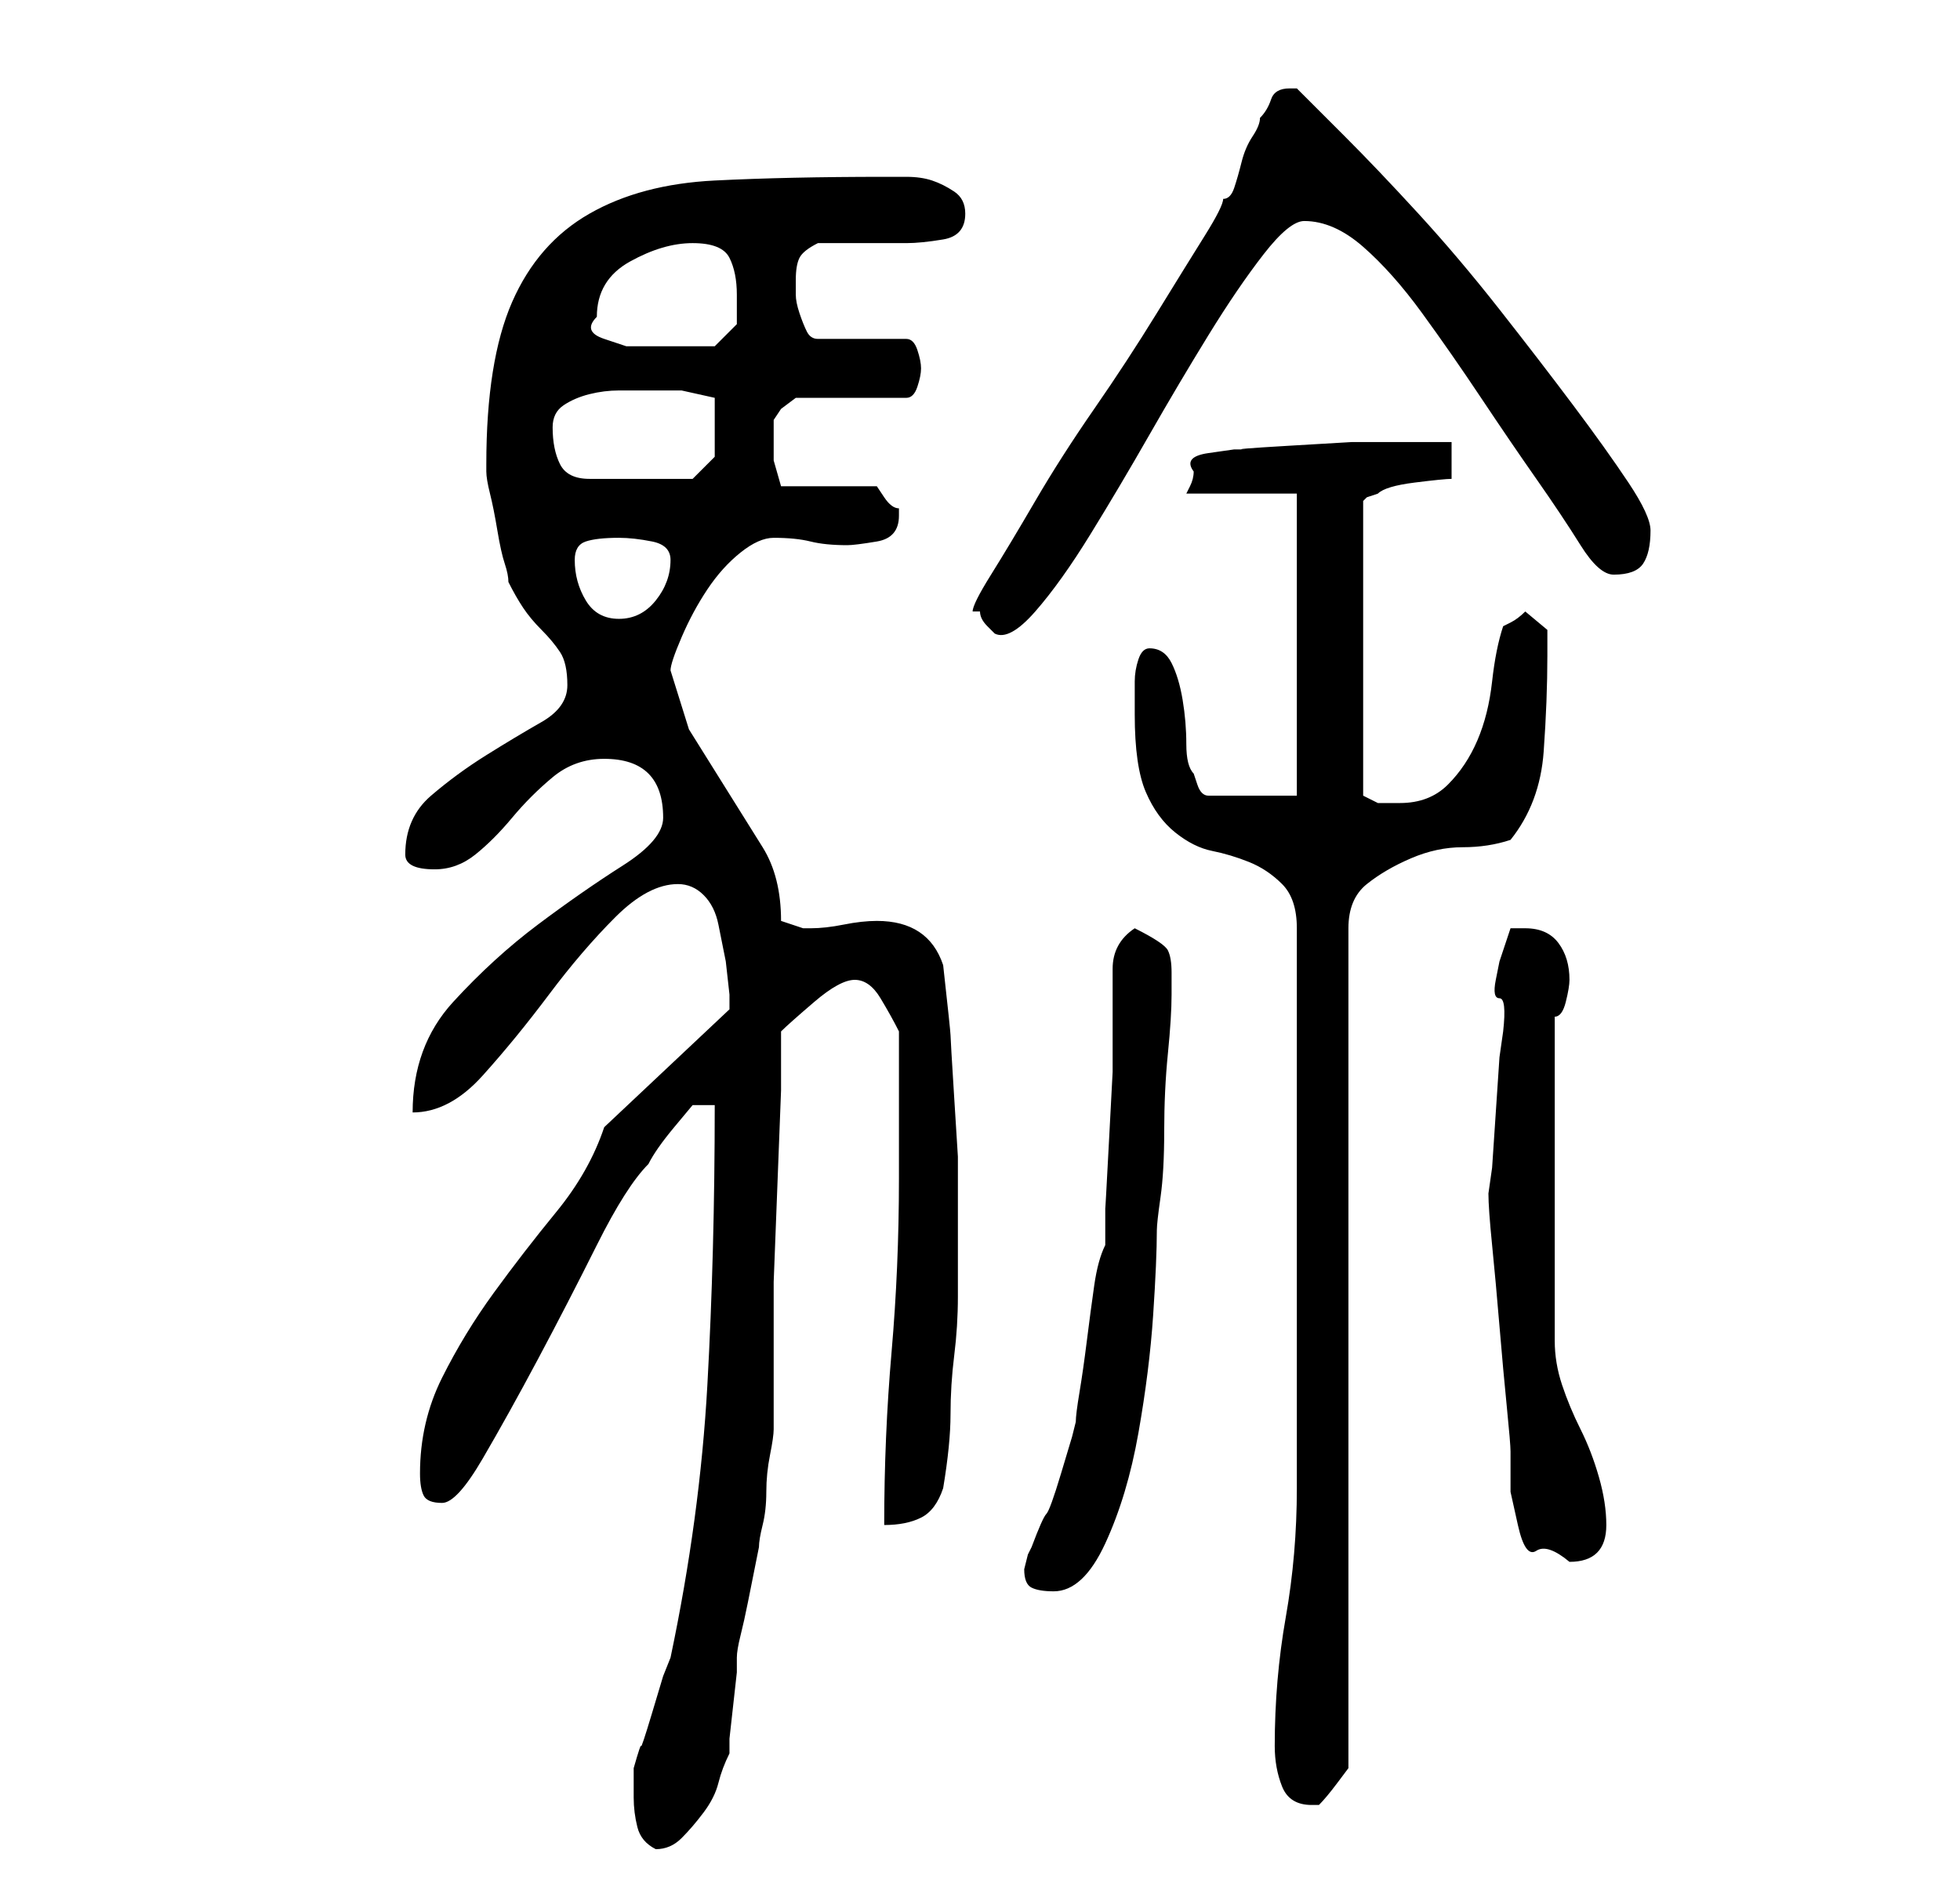 <?xml version="1.0" standalone="no"?>
<!DOCTYPE svg PUBLIC "-//W3C//DTD SVG 1.1//EN" "http://www.w3.org/Graphics/SVG/1.1/DTD/svg11.dtd" >
<svg xmlns="http://www.w3.org/2000/svg" xmlns:xlink="http://www.w3.org/1999/xlink" version="1.1" viewBox="-10 0 266 256">
   <path fill="currentColor"
d="M76 244q0 2 0.5 4t2.5 3q2 0 3.5 -1.5t3 -3.5t2 -4t1.5 -4v-2t0.5 -4.5t0.5 -4.5v-2q0 -1 0.5 -3t1 -4.5l1 -5l0.5 -2.5q0 -1 0.5 -3t0.5 -4.5t0.5 -5t0.5 -3.5v-2v-4v-3v-3v-8t0.5 -13t0.5 -13v-8q1 -1 4.5 -4t5.5 -3t3.5 2.5t2.5 4.5v20q0 12 -1 23.5t-1 23.5q3 0 5 -1
t3 -4q1 -6 1 -10t0.5 -8t0.5 -8v-10v-9t-0.5 -8t-0.5 -8.5t-1 -9.5q-2 -6 -9 -6q-2 0 -4.5 0.5t-4.5 0.5h-1l-3 -1q0 -6 -2.5 -10l-5 -8l-5 -8t-2.5 -8q0 -1 1.5 -4.5t3.5 -6.5t4.5 -5t4.5 -2q3 0 5 0.5t5 0.5q1 0 4 -0.5t3 -3.5v-1q-1 0 -2 -1.5l-1 -1.5h-13l-1 -3.5
t0 -5.5l1 -1.5t2 -1.5h15q1 0 1.5 -1.5t0.5 -2.5t-0.5 -2.5t-1.5 -1.5h-12q-1 0 -1.5 -1t-1 -2.5t-0.5 -2.5v-2q0 -2 0.5 -3t2.5 -2h12q2 0 5 -0.5t3 -3.5q0 -2 -1.5 -3t-3 -1.5t-3.5 -0.5h-3q-13 0 -23 0.5t-17 4.5t-10.5 12t-3.5 22v1q0 1 0.5 3t1 5t1 4.5t0.5 2.5
q1 2 2 3.5t2.5 3t2.5 3t1 4.5t-3.5 5t-7.5 4.5t-7.5 5.5t-3.5 8q0 2 4 2q3 0 5.5 -2t5 -5t5.5 -5.5t7 -2.5t6 2t2 6q0 3 -5.5 6.5t-11.5 8t-11.5 10.5t-5.5 15q5 0 9.5 -5t9 -11t9 -10.5t8.5 -4.5q2 0 3.5 1.5t2 4l1 5t0.5 4.5v2l-17 16q-2 6 -6.5 11.5t-8.5 11t-7 11.5
t-3 13q0 2 0.5 3t2.5 1t5.5 -6t7.5 -13.5t8 -15.5t7 -11q1 -2 3.5 -5l2.5 -3h3q0 20 -1 38t-5 37l-1 2.5t-1.5 5t-1.5 4.5t-1 3v2v2zM163 237q0 3 1 5.5t4 2.5h1q1 -1 2.5 -3l1.5 -2v-114q0 -4 2.5 -6t6 -3.5t7 -1.5t6.5 -1q4 -5 4.5 -12t0.5 -13v-3.5t-3 -2.5v0
q-1 1 -2 1.5l-1 0.5q-1 3 -1.5 7.5t-2 8t-4 6t-6.5 2.5h-3t-2 -1v-40l0.5 -0.5t1.5 -0.5q1 -1 5 -1.5t5 -0.5v-5h-5h-8.5t-8.5 0.5t-6 0.5h-1.5t-3.5 0.5t-2 2.5q0 1 -0.5 2l-0.5 1h15v41h-12q-1 0 -1.5 -1.5l-0.5 -1.5q-1 -1 -1 -4t-0.5 -6t-1.5 -5t-3 -2q-1 0 -1.5 1.5
t-0.5 3v3v1.5q0 7 1.5 10.5t4 5.5t5 2.5t5 1.5t4.5 3t2 6v7.5v11.5v12v7v10v12v10.5v5.5q0 9 -1.5 17.5t-1.5 17.5zM129 213q0 2 1 2.5t3 0.5q4 0 7 -6.5t4.5 -15t2 -16t0.5 -11.5q0 -1 0.5 -4.5t0.5 -9t0.5 -10.5t0.5 -8v-3q0 -2 -0.5 -3t-4.5 -3q-3 2 -3 5.5v6.5v7.5
t-0.5 9.5t-0.5 9v5q-1 2 -1.5 5.5t-1 7.5t-1 7t-0.5 4l-0.5 2t-1.5 5t-2 5.5t-2 4.5l-0.5 1t-0.5 2zM192 162q0 2 0.5 7t1 11t1 11t0.5 6v5.5t1 4.5t2.5 3.5t4.5 1.5q5 0 5 -5q0 -3 -1 -6.5t-2.5 -6.5t-2.5 -6t-1 -6v-44q1 0 1.5 -2t0.5 -3q0 -3 -1.5 -5t-4.5 -2h-1.5h-0.5
l-1.5 4.5t-0.5 2.5t0.5 2.5t0.5 4.5l-0.5 3.5t-0.5 7.5t-0.5 7.5zM122 83h0.5h0.5q0 1 1 2l1 1q2 1 5.5 -3t7.5 -10.5t8 -13.5t8 -13.5t7.5 -11t5.5 -4.5q4 0 8 3.5t8 9t8 11.5t7.5 11t6 9t4.5 4q3 0 4 -1.5t1 -4.5q0 -2 -3 -6.5t-7.5 -10.5t-10 -13t-11 -13t-10 -10.5
l-6.5 -6.5h-1q-2 0 -2.5 1.5t-1.5 2.5q0 1 -1 2.5t-1.5 3.5t-1 3.5t-1.5 1.5q0 1 -2.5 5t-6.5 10.5t-8.5 13t-8 12.5t-6 10t-2.5 5zM68 76q0 -2 1.5 -2.5t4.5 -0.5q2 0 4.5 0.5t2.5 2.5q0 3 -2 5.5t-5 2.5t-4.5 -2.5t-1.5 -5.5zM65 58q0 -2 1.5 -3t3.5 -1.5t4 -0.5h4h4.5
t4.5 1v2.5v1.5v4t-3 3h-14q-3 0 -4 -2t-1 -5zM71 43q0 -5 4.5 -7.5t8.5 -2.5t5 2t1 5v4t-3 3h-2.5h-2.5h-3.5h-3.5t-3 -1t-1 -3z" />
</svg>
